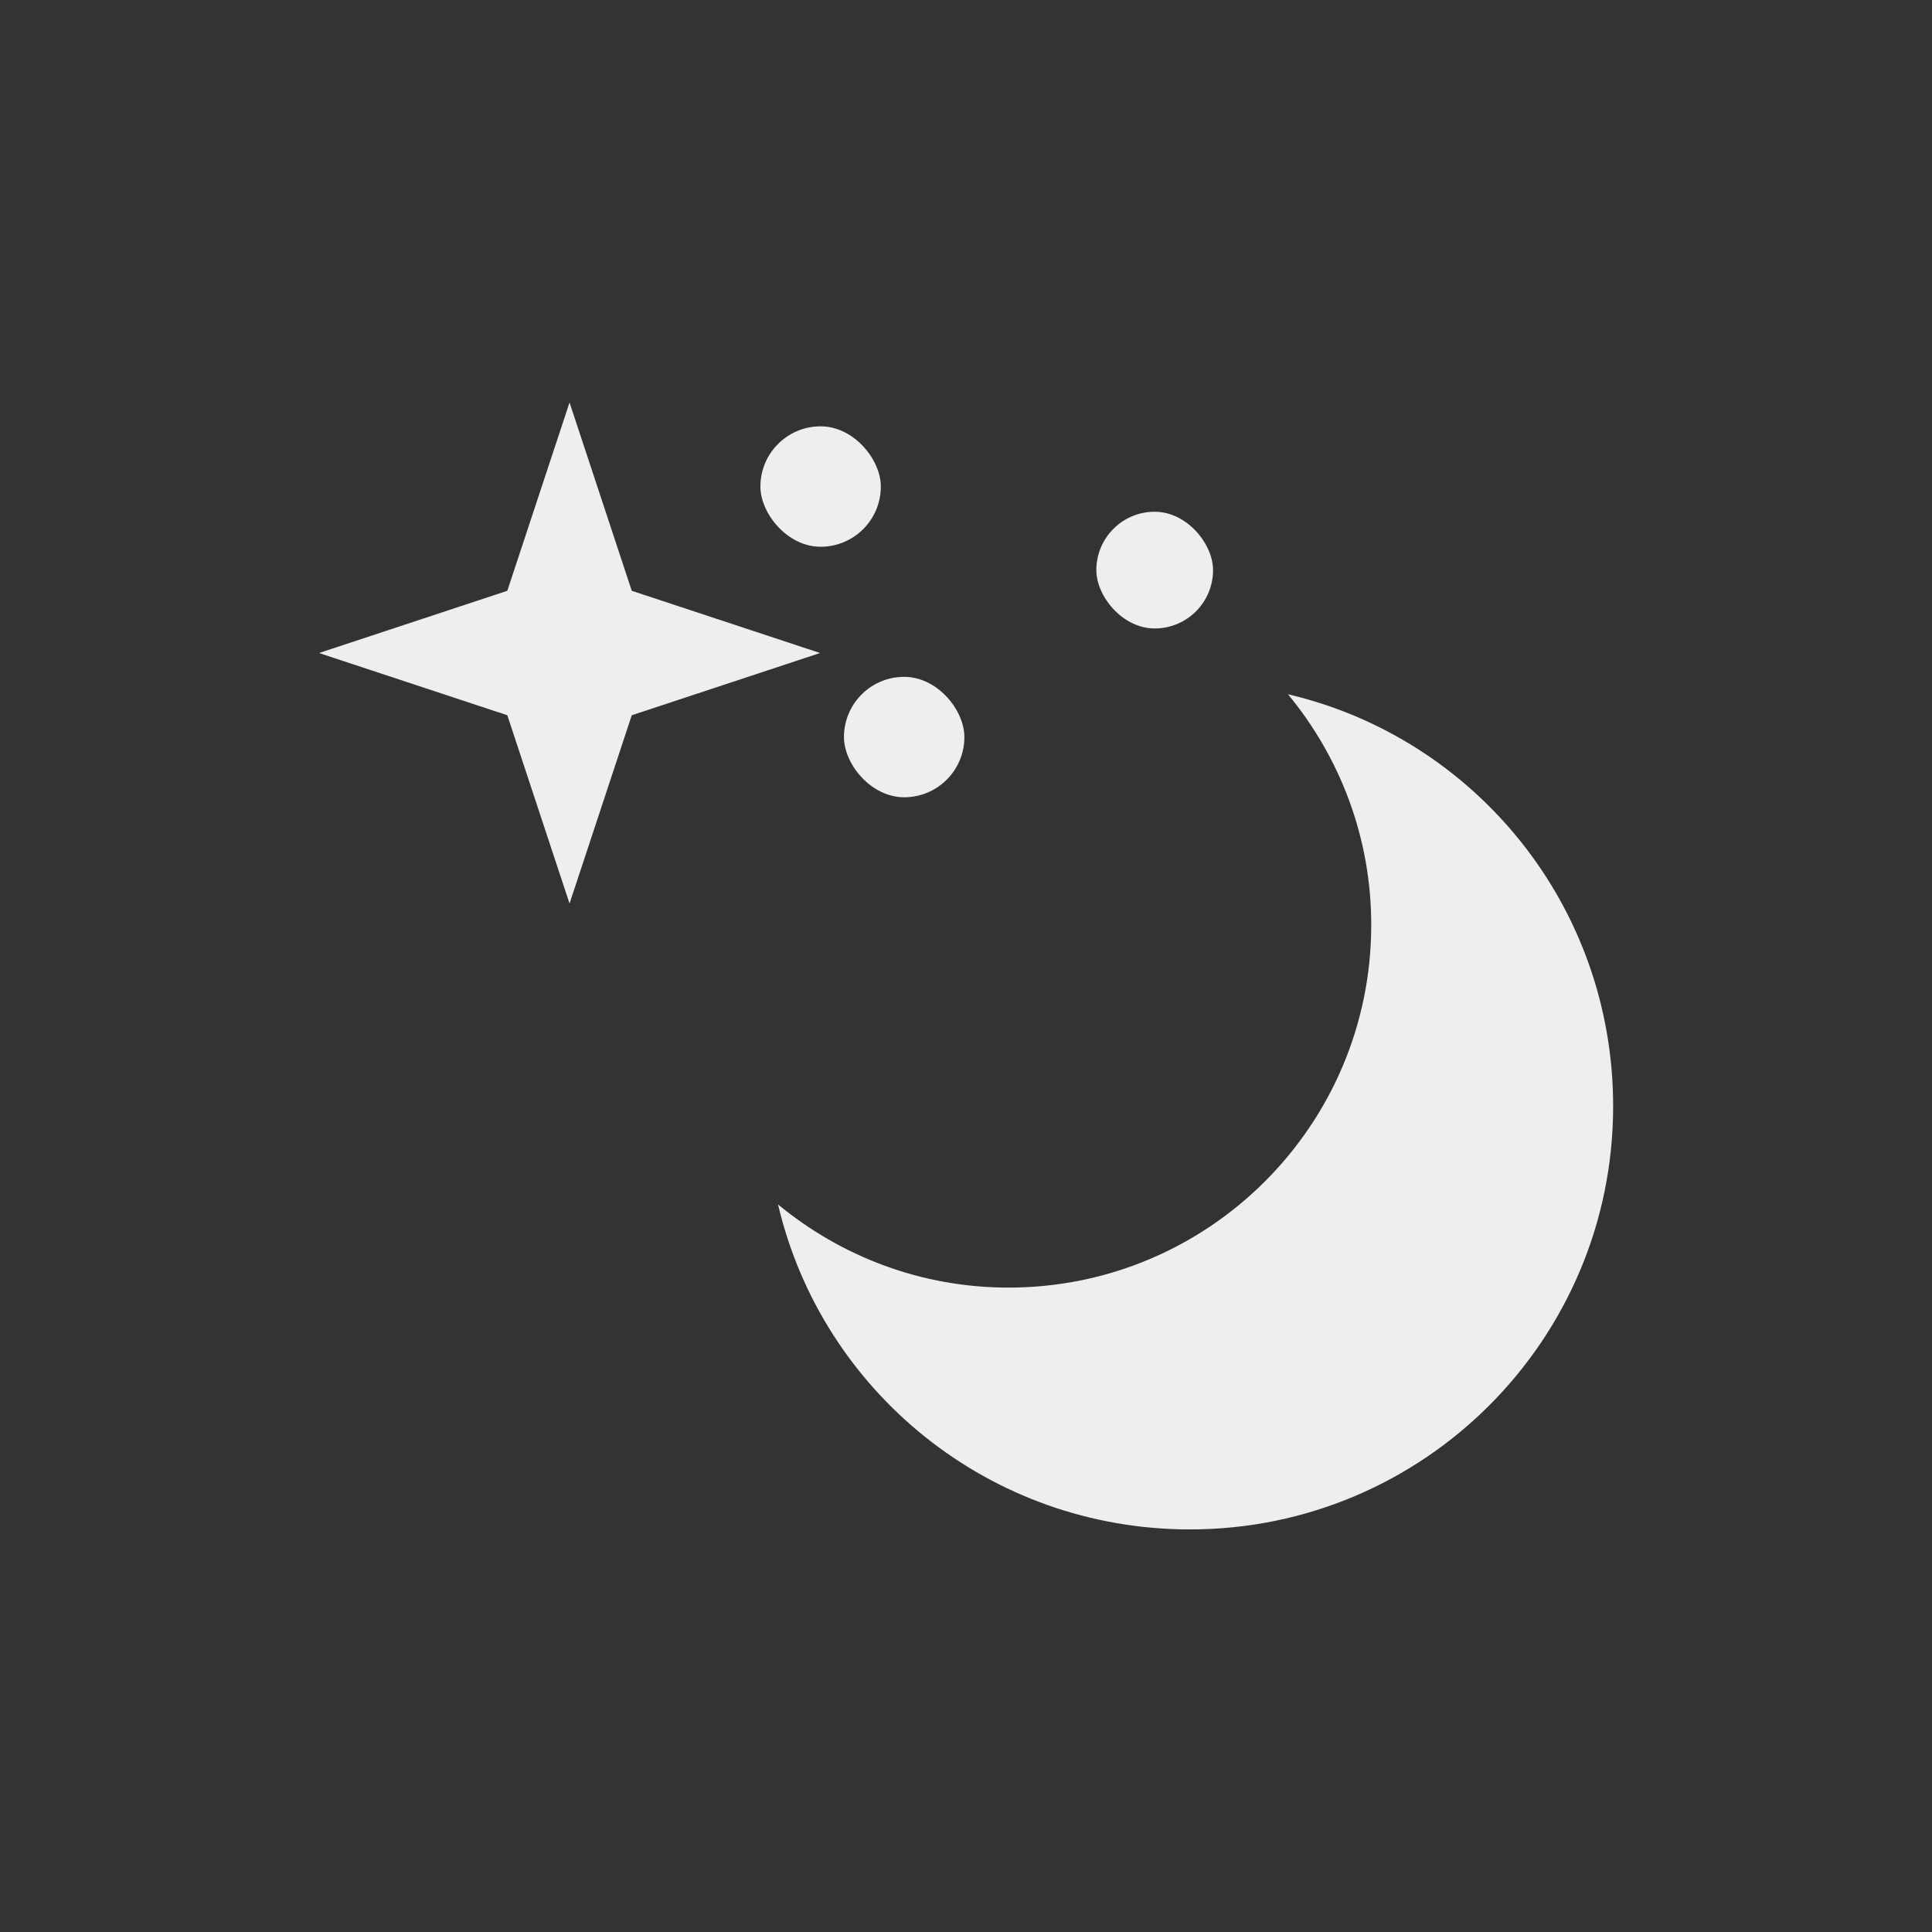 <?xml version="1.0" encoding="UTF-8" standalone="no"?>
<!-- Created with Inkscape (http://www.inkscape.org/) -->

<svg
   xmlns:dc="http://purl.org/dc/elements/1.1/"
   xmlns:cc="http://creativecommons.org/ns#"
   xmlns:rdf="http://www.w3.org/1999/02/22-rdf-syntax-ns#"
   xmlns:svg="http://www.w3.org/2000/svg"
   xmlns="http://www.w3.org/2000/svg"
   xmlns:sodipodi="http://sodipodi.sourceforge.net/DTD/sodipodi-0.dtd"
   xmlns:inkscape="http://www.inkscape.org/namespaces/inkscape"
   id="svg7384"
   sodipodi:docname="preferences-desktop-screensaver-symbolic.svg"
   version="1.1"
   inkscape:version="0.91 r13725"
   height="24"
   width="24">
  <rect width="100%" height="100%" fill="#333333" stroke="none"/>
  <sodipodi:namedview
     inkscape:cy="8.3492425"
     pagecolor="#ffffff"
     borderopacity="1"
     showborder="true"
     inkscape:bbox-paths="false"
     guidetolerance="10"
     inkscape:window-width="1310"
     showguides="true"
     inkscape:snap-bbox="true"
     inkscape:pageshadow="2"
     inkscape:guide-bbox="true"
     inkscape:snap-nodes="false"
     bordercolor="#666666"
     objecttolerance="10"
     id="namedview88"
     showgrid="false"
     inkscape:window-maximized="0"
     inkscape:window-x="56"
     inkscape:window-y="24"
     gridtolerance="10"
     inkscape:window-height="716"
     inkscape:current-layer="layer11"
     inkscape:zoom="11.313708"
     inkscape:cx="-1.9258508"
     inkscape:pageopacity="0">
    <inkscape:grid
       spacingx="1px"
       spacingy="1px"
       id="grid4866"
       empspacing="2"
       enabled="true"
       type="xygrid"
       snapvisiblegridlinesonly="true"
       visible="true" />
  </sodipodi:namedview>
  <title
     id="title9167">Gnome Symbolic Icon Theme</title>
  <defs
     id="defs7386" />
  <g
     inkscape:label="status"
     transform="translate(-262,-373)"
     inkscape:groupmode="layer"
     id="layer9"
     style="display:inline" />
  <g
     inkscape:label="devices"
     transform="translate(-262,-373)"
     inkscape:groupmode="layer"
     id="layer10" />
  <g
     inkscape:label="apps"
     transform="translate(-262,-373)"
     inkscape:groupmode="layer"
     id="layer11">
    <g
       id="g4147"
       transform="translate(3.458,-5)">
      <g
         id="g11722-3-5"
         transform="matrix(1.037,0,0,1.037,212.185,-32.49)"
         inkscape:label="accessories-calculator" />
      <path
         style="color:#eeeeee;display:inline;overflow:visible;visibility:visible;fill:#eeeeee;fill-opacity:1;fill-rule:nonzero;stroke:none;stroke-width:1;marker:none;enable-background:accumulate"
         id="path5549"
         d="m 274.543,386.626 c 0.643,0.779 1.033,1.775 1.033,2.863 0,2.489 -2.018,4.506 -4.506,4.506 -1.089,0 -2.084,-0.39 -2.863,-1.033 0.545,2.323 2.628,4.037 5.117,4.037 2.904,0 5.257,-2.354 5.257,-5.257 0,-2.489 -1.714,-4.572 -4.037,-5.117 z"
         inkscape:connector-curvature="0" />
      <rect
         style="color:#eeeeee;display:inline;overflow:visible;visibility:visible;fill:#eeeeee;fill-opacity:1;fill-rule:nonzero;stroke:none;stroke-width:1;marker:none;enable-background:accumulate"
         width="1.496"
         height="1.496"
         ry="0.748"
         rx="0.748"
         id="rect5595"
         y="383.296"
         x="267.988" />
      <rect
         style="color:#eeeeee;display:inline;overflow:visible;visibility:visible;fill:#eeeeee;fill-opacity:1;fill-rule:nonzero;stroke:none;stroke-width:1;marker:none;enable-background:accumulate"
         width="1.45"
         height="1.45"
         ry="0.725"
         rx="0.725"
         id="rect5597"
         y="384.357"
         x="272.161" />
      <rect
         style="color:#eeeeee;display:inline;overflow:visible;visibility:visible;fill:#eeeeee;fill-opacity:1;fill-rule:nonzero;stroke:none;stroke-width:1;marker:none;enable-background:accumulate"
         width="1.496"
         height="1.496"
         ry="0.748"
         rx="0.748"
         id="rect5599"
         y="386.408"
         x="269.026" />
      <path
         sodipodi:sides="4"
         sodipodi:cx="265.61716"
         inkscape:randomized="0"
         sodipodi:arg2="2.3561945"
         style="color:#000000;display:inline;overflow:visible;visibility:visible;fill:#eeeeee;fill-opacity:1;fill-rule:nonzero;stroke:none;stroke-width:1;marker:none;enable-background:accumulate"
         sodipodi:r1="3.1122456"
         sodipodi:arg1="1.5707963"
         sodipodi:type="star"
         id="path11638"
         d="m 265.617,389.224 -0.773,-2.339 -2.339,-0.773 2.339,-0.773 0.773,-2.339 0.773,2.339 2.339,0.773 -2.339,0.773 z"
         inkscape:transform-center-y="-0.069612731"
         inkscape:transform-center-x="-0.18816272"
         inkscape:flatsided="false"
         inkscape:rounded="0"
         sodipodi:r2="1.0931249"
         sodipodi:cy="386.11224" />
    </g>
  </g>
  <g
     inkscape:label="actions"
     transform="translate(-262,-373)"
     inkscape:groupmode="layer"
     id="layer12" />
  <g
     inkscape:label="places"
     transform="translate(-262,-373)"
     inkscape:groupmode="layer"
     id="layer13" />
  <g
     inkscape:label="mimetypes"
     transform="translate(-262,-373)"
     inkscape:groupmode="layer"
     id="layer14" />
  <g
     inkscape:label="emblems"
     transform="translate(-262,-373)"
     inkscape:groupmode="layer"
     id="layer15" />
</svg>
